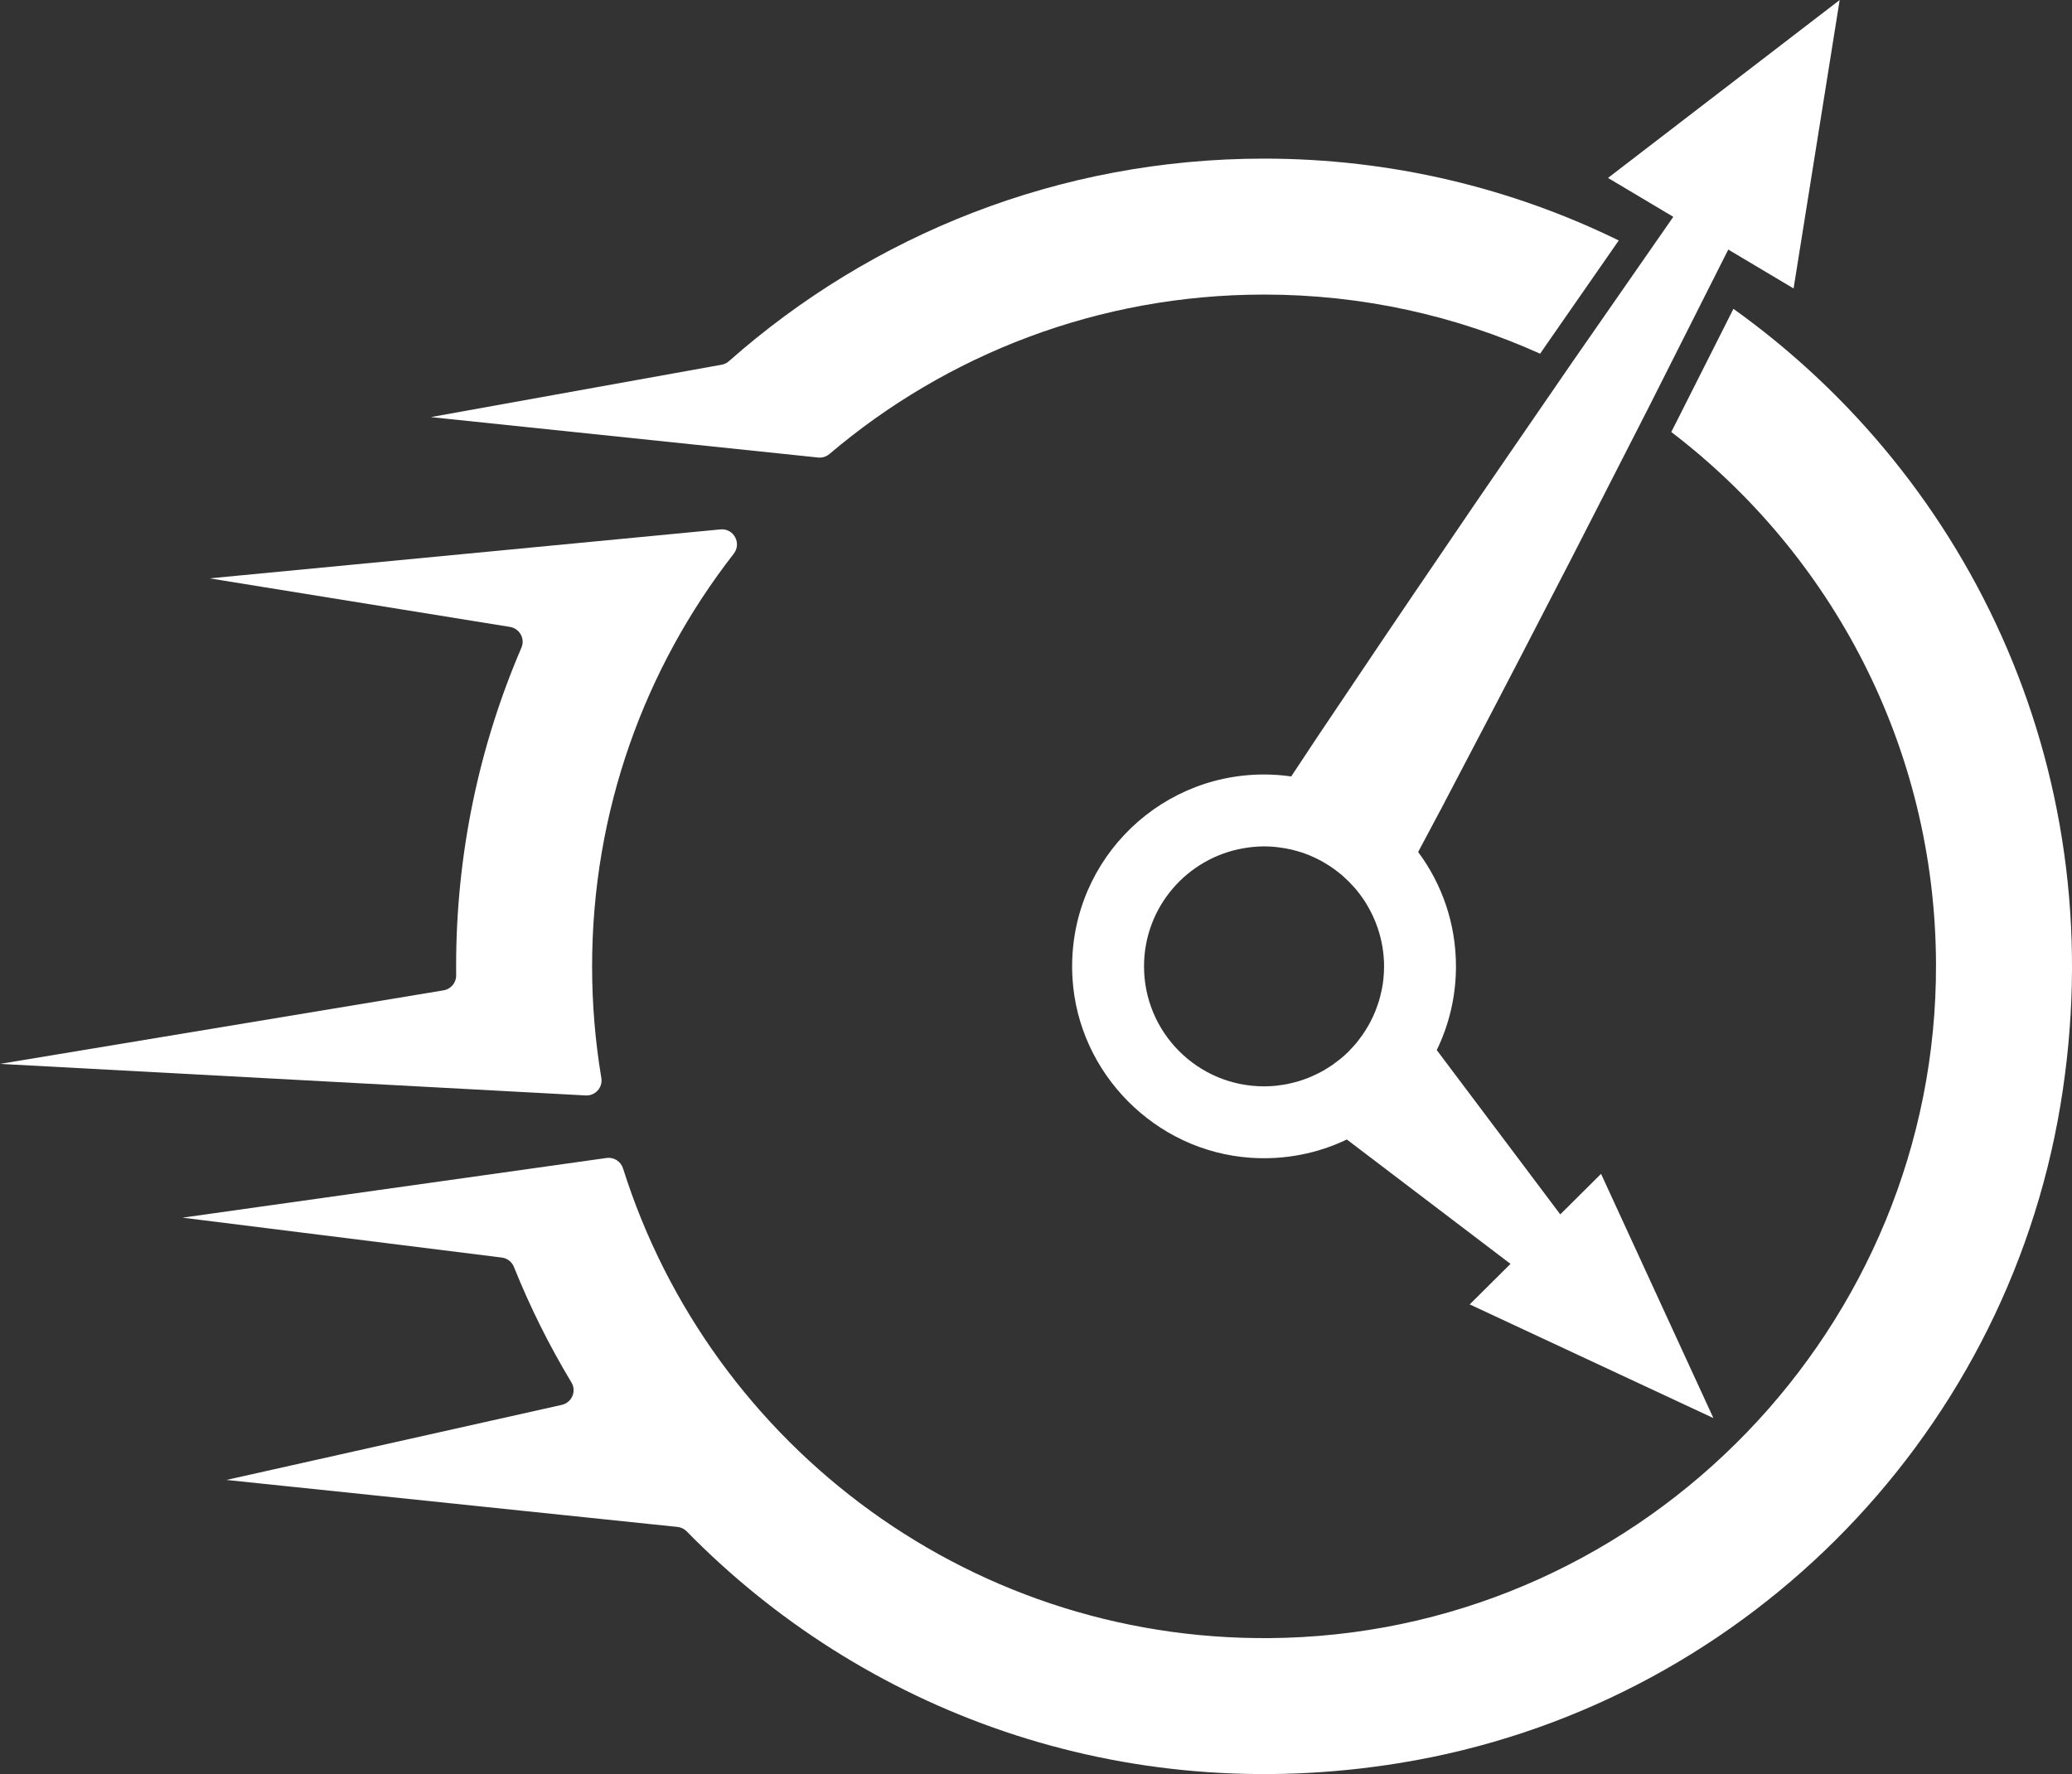 <?xml version="1.0" encoding="UTF-8"?>
<svg id="_レイヤー_1" data-name="レイヤー 1" xmlns="http://www.w3.org/2000/svg" viewBox="0 0 330.981 283.465">
  <rect x="0" y="0" width="330.981" height="283.465" fill="#333333" stroke="none"/>
  <defs>
    <style>
      .cls-1 {
        fill: #fff;
        stroke-width: 0px;
      }
    </style>
  </defs>
  <path class="cls-1" d="m276.897,49.348l-9.058,17.966c-.294.572-.581,1.138-.873,1.708,25.608,19.539,42.17,50.329,42.291,84.998.202,57.842-46.155,105.901-103.97,107.67-49.485,1.514-91.733-30.477-105.759-74.988-.356-1.129-1.462-1.845-2.634-1.68l-67.74,9.537,51.008,6.375c.869.109,1.604.684,1.931,1.497,2.578,6.426,5.657,12.596,9.19,18.462.845,1.403.056,3.22-1.542,3.578l-53.574,11.995,72.066,7.509c.555.058,1.069.309,1.46.708,28.051,28.653,69.347,44.289,113.983,37.001,53.869-8.794,96.474-51.226,105.451-105.065,8.708-52.228-13.984-99.929-52.228-127.272Z"/>
  <path class="cls-1" d="m130.693,73.103l-61.877-6.458,46.468-8.373c.43-.077.828-.272,1.155-.562,22.765-20.141,52.696-32.366,85.482-32.366,20.327,0,39.553,4.706,56.658,13.077l-11.509,16.565c-.349.51-.701,1.02-1.051,1.53-13.453-6.07-28.381-9.449-44.098-9.449-26.475,0-50.712,9.585-69.428,25.475-.5.424-1.147.629-1.799.561Z"/>
  <path class="cls-1" d="m93.554,175.031c1.532.083,2.759-1.27,2.505-2.783-.971-5.803-1.476-11.764-1.476-17.844,0-24.829,8.431-47.69,22.585-65.875.012-.015.024-.031.036-.046,1.306-1.676-.003-4.098-2.118-3.895l-1.593.153-80.015,7.67,47.98,7.758c1.537.249,2.454,1.875,1.839,3.305-6.717,15.625-10.438,32.843-10.438,50.93,0,.481.003.962.008,1.441.013,1.185-.845,2.199-2.014,2.393L0,169.988l93.554,5.043Z"/>
  <path class="cls-1" d="m256.859,28.429l10.434,6.214-16.098,23.168c-6.804,9.941-13.683,19.838-20.425,29.816-6.787,9.951-13.51,19.941-20.213,29.942l-4.297,6.49c-1.418-.201-2.866-.311-4.34-.311-17.578,0-31.7,14.793-30.597,32.609.94,15.183,13.229,27.572,28.404,28.629,5.544.386,10.8-.705,15.418-2.917l26.141,19.874-6.514,6.478,38.927,18.163-17.947-39.027-6.514,6.478-19.729-26.252c1.964-4.043,3.068-8.581,3.068-13.378,0-6.849-2.247-13.172-6.042-18.275l3.658-6.867c5.6-10.658,11.18-21.328,16.696-32.036,5.561-10.681,10.985-21.444,16.485-32.162l12.701-25.191,10.434,6.214,7.362-46.086-37.012,28.429Zm-35.876,128.007s0,.003,0,.005c-.048.458-.114.911-.195,1.359-.056.311-.177.812-.251,1.118-.078.323-.153.647-.248.963-.08.268-.174.53-.266.793-.102.294-.205.587-.32.874-.105.261-.219.517-.335.772-.127.279-.258.554-.398.826-.127.247-.257.491-.394.732-.153.269-.315.531-.481.791-.145.228-.289.457-.444.679-.185.265-.382.52-.579.775-.155.201-.305.406-.468.6-.25.298-.516.58-.784.862-.129.136-.248.28-.38.411-.397.395-.812.77-1.242,1.129-.174.145-.359.277-.538.416-.278.216-.555.431-.845.632-.206.143-.421.274-.633.409-.278.177-.558.351-.846.514-.225.127-.455.247-.686.365-.29.149-.584.291-.883.425-.238.107-.477.211-.72.308-.309.124-.625.236-.942.345-.242.083-.484.167-.73.24-.342.102-.692.185-1.042.268-.231.055-.459.117-.693.163-.455.09-.919.155-1.384.211-.137.017-.27.045-.408.059-.634.063-1.277.097-1.928.097-10.589,0-19.173-8.584-19.173-19.172,0-9.478,6.884-17.329,15.92-18.876.518-.089,1.041-.16,1.571-.211.555-.048,1.114-.085,1.682-.085.604,0,1.2.036,1.79.09.144.013.286.033.429.051.354.046.709.089,1.061.151.299.053.595.11.889.176.379.084.753.183,1.123.289.192.055.385.105.575.166.479.154.949.327,1.41.516.185.076.364.16.546.242.371.166.739.34,1.097.528.231.122.454.254.679.385.25.145.497.293.739.449.244.157.484.318.72.485.202.143.398.294.595.445.249.192.501.382.74.586.11.094.213.195.321.291.57.508,1.111,1.046,1.617,1.618.066.075.136.146.201.221.258.3.501.612.74.928.08.106.16.211.238.318.237.327.466.661.682,1.003.051.08.098.162.148.243.736,1.203,1.349,2.49,1.808,3.849.653,1.93,1.023,3.991,1.023,6.141,0,.687-.039,1.364-.11,2.031Z"/>
</svg>